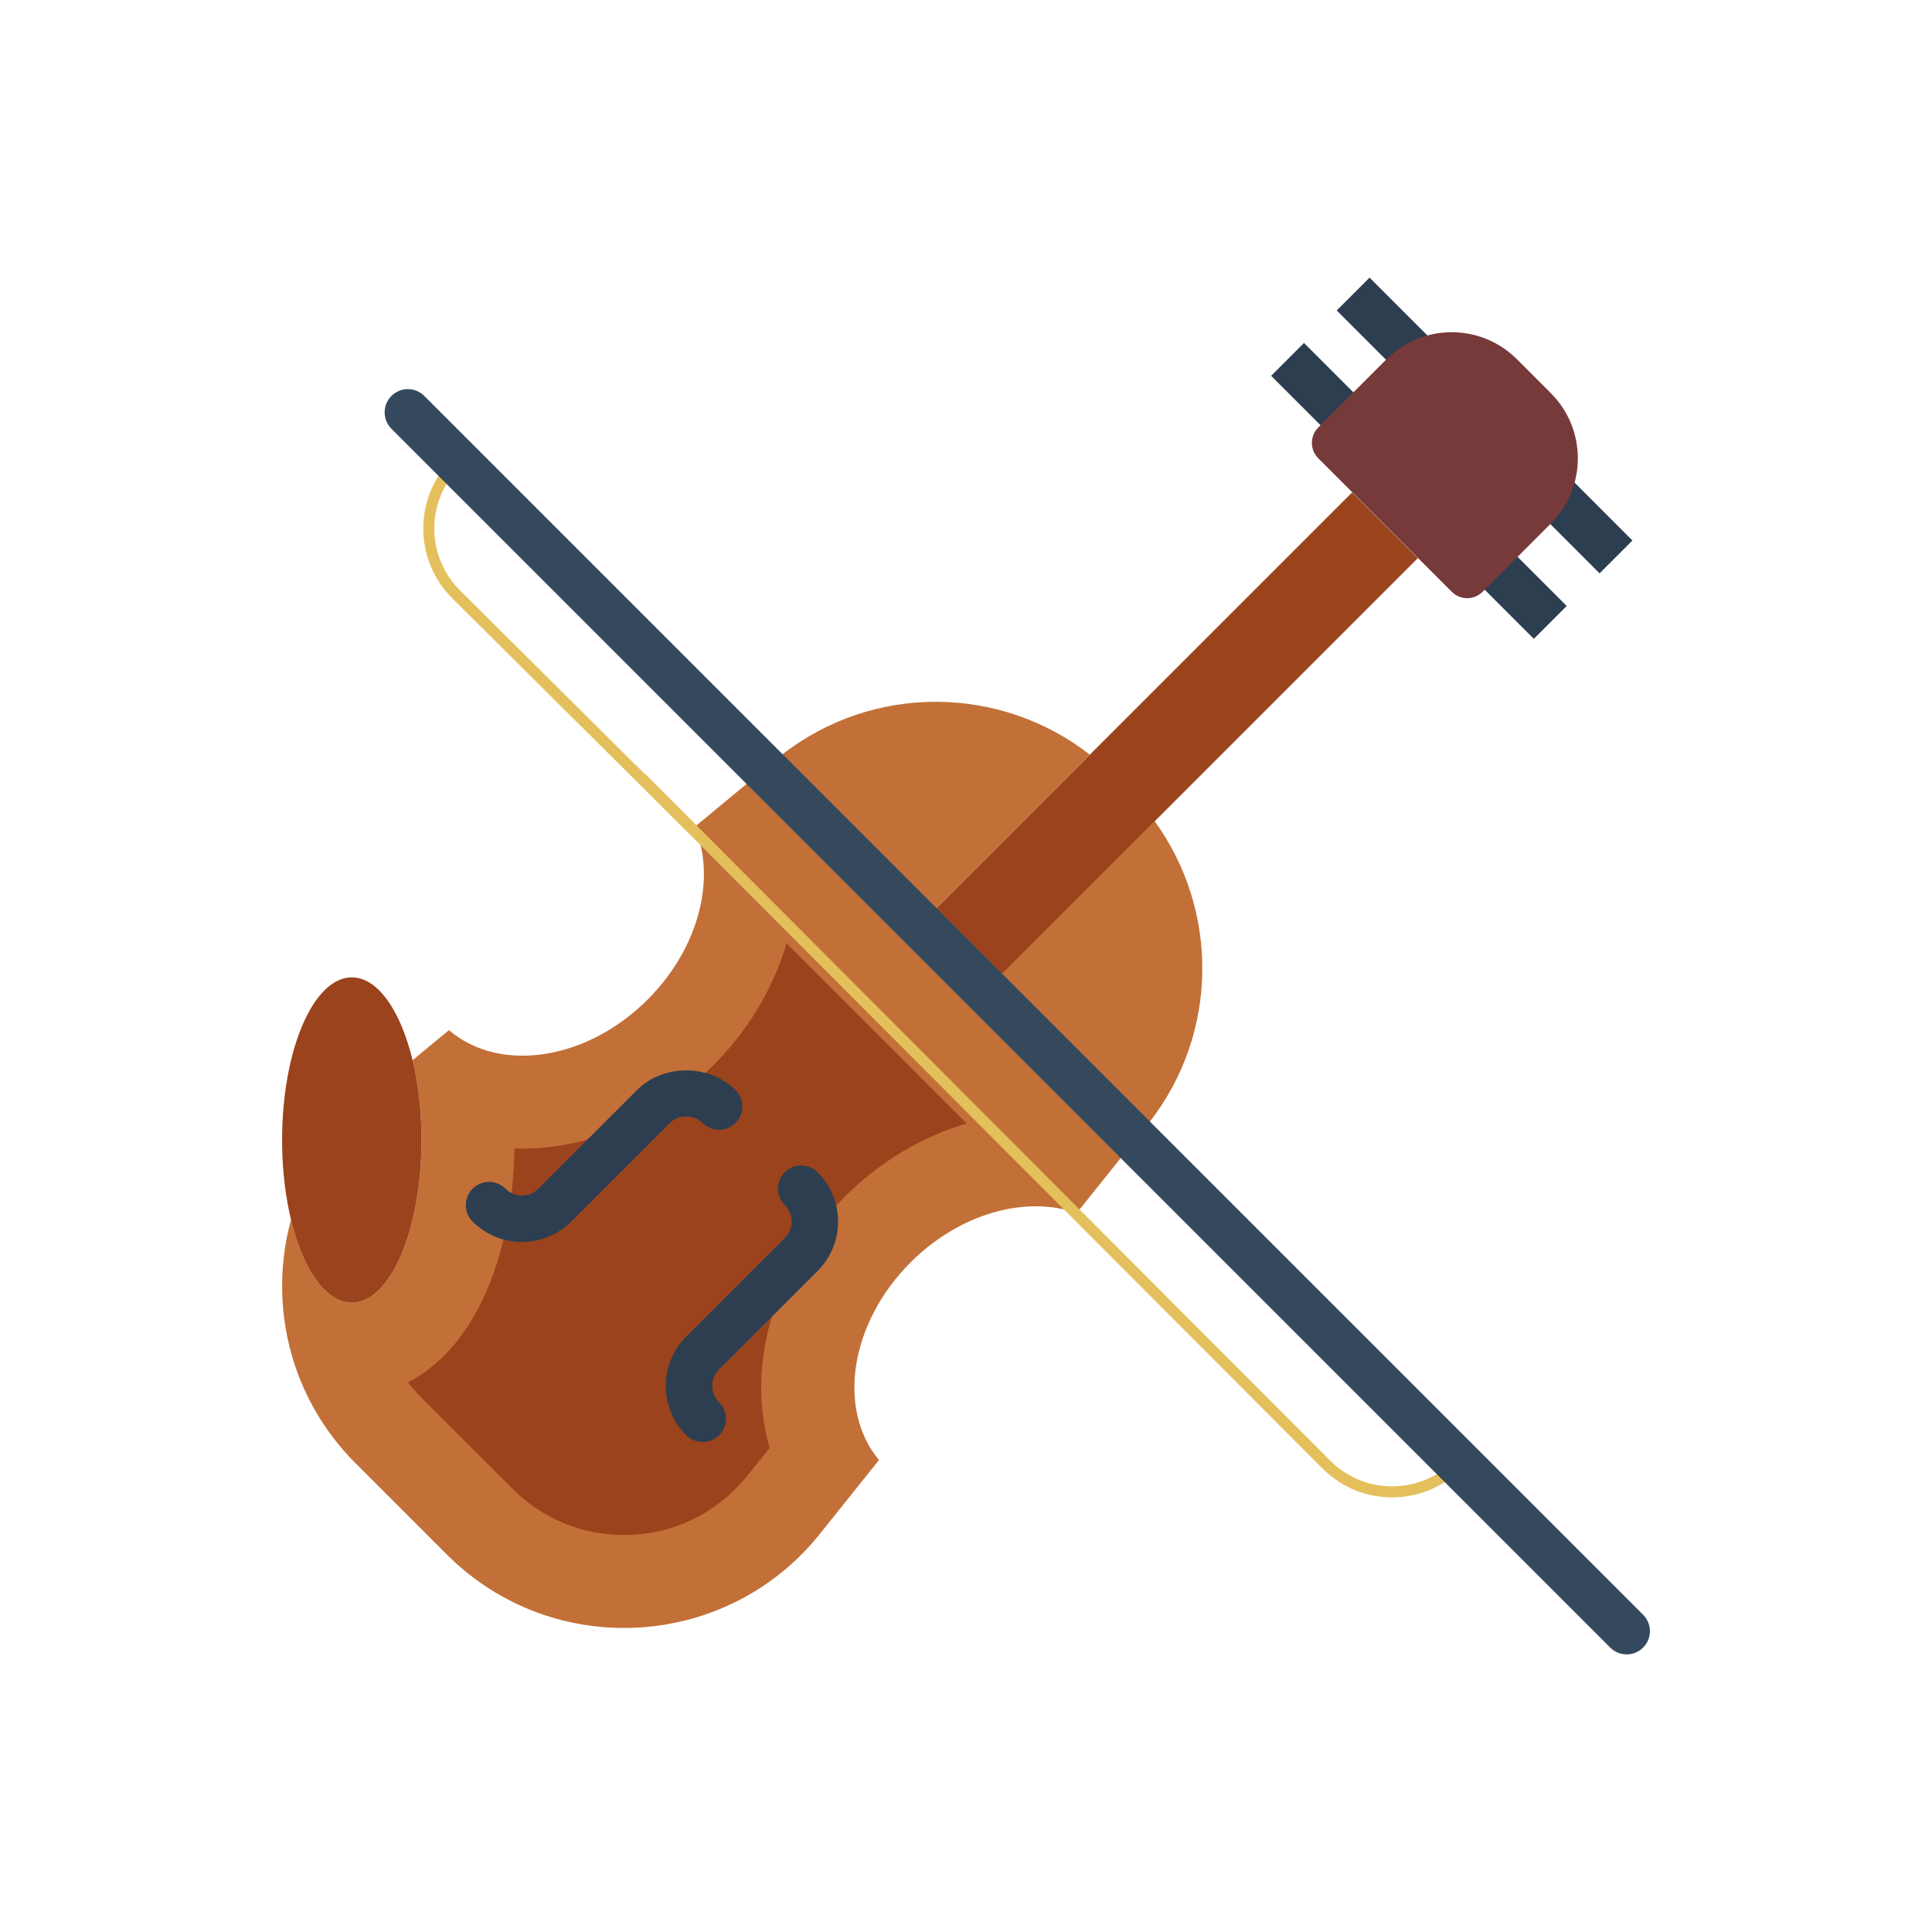 <?xml version="1.0" encoding="utf-8"?>
<!-- Generator: Adobe Illustrator 16.0.0, SVG Export Plug-In . SVG Version: 6.00 Build 0)  -->
<!DOCTYPE svg PUBLIC "-//W3C//DTD SVG 1.1//EN" "http://www.w3.org/Graphics/SVG/1.1/DTD/svg11.dtd">
<svg version="1.1" id="Capa_1" xmlns="http://www.w3.org/2000/svg" xmlns:xlink="http://www.w3.org/1999/xlink" x="0px" y="0px"
	 width="350px" height="350px" viewBox="0 0 350 350" enable-background="new 0 0 350 350" xml:space="preserve">
<g>
	
		<rect x="231.243" y="65.733" transform="matrix(0.707 0.707 -0.707 0.707 119.216 -147.833)" fill="#2C3E50" width="13.514" height="8.42"/>
	<path fill="#2C3E50" d="M242.159,56.244l9.324,9.325l0.097-0.097l2.581,2.581c0.635-0.636,1.418-1.225,2.458-1.848l4.631-2.771
		l-13.139-13.142L242.159,56.244z"/>
	<path fill="#2C3E50" d="M282.589,84.768l-2.771,4.648c-0.61,1.023-1.195,1.802-1.844,2.45l2.58,2.581l-0.097,0.097l9.324,9.324
		l5.953-5.952L282.589,84.768z"/>
	
		<rect x="269.323" y="103.815" transform="matrix(0.707 0.707 -0.707 0.707 157.253 -163.581)" fill="#2C3E50" width="13.513" height="8.419"/>
</g>
<path fill="#C27037" d="M209.176,148.759l-32.503,32.503l-11.904-11.905l32.654-32.654c-16.19-12.596-39.154-12.903-55.723-0.017
	l-15.854,13.113c3.953,9.236,0.83,21.928-8.516,31.278c-11.084,11.084-26.854,13.382-36.001,5.543l-6.596,5.452
	c1.031,4.273,1.629,9.193,1.629,14.447c0,16.274-5.653,29.468-12.629,29.468c-4.731,0-8.849-6.078-11.008-15.058
	c-4.134,15.12-0.379,32.086,11.686,44.15l16.54,16.54c19.318,19.317,51.193,17.331,67.965-4.23l10.318-12.891
	c-7.632-9.177-5.279-24.799,5.721-35.799c8.958-8.958,20.98-12.17,30.094-8.941l13.215-16.506
	C220.824,187.101,220.85,164.87,209.176,148.759z"/>
<path fill="#9B431C" d="M113.041,278.084c-7.619,0-14.789-2.972-20.181-8.369l-16.548-16.544c-0.871-0.871-1.679-1.793-2.42-2.753
	c11.459-5.793,18.943-21.57,19.297-42.361c0.484,0.017,0.968,0.024,1.461,0.024c12.38,0,24.988-5.506,34.586-15.104
	c6.419-6.423,10.924-14.114,13.251-22.083l32.633,32.634c-8.053,2.356-15.719,6.916-22.071,13.264
	c-13.087,13.084-17.916,30.73-13.626,45.511l-3.65,4.563C130.165,274.063,121.936,278.084,113.041,278.084z"/>
<rect x="202.394" y="78.506" transform="matrix(-0.707 -0.707 0.707 -0.707 264.256 379.891)" fill="#9B431C" width="16.838" height="113.411"/>
<path fill="#773A3A" d="M263.009,107.214l-24.197-24.197c-1.536-1.537-1.536-4.033,0-5.569l12.372-12.373
	c6.521-6.52,17.096-6.52,23.617,0l6.149,6.151c6.521,6.521,6.521,17.095,0,23.616l-12.372,12.372
	C267.043,108.75,264.55,108.75,263.009,107.214z"/>
<path fill="#2C3E50" d="M94.547,224.992c-3.237,0-6.466-1.229-8.929-3.692c-1.646-1.646-1.646-4.307,0-5.952
	c1.646-1.646,4.307-1.646,5.953,0c1.646,1.646,4.307,1.646,5.953,0l17.861-17.857c4.761-4.766,13.088-4.773,17.857,0
	c1.646,1.646,1.646,4.306,0,5.952s-4.306,1.646-5.953,0c-1.6-1.587-4.365-1.595-5.948,0L103.476,221.3
	C101.014,223.763,97.785,224.992,94.547,224.992z"/>
<path fill="#2C3E50" d="M127.294,261.229c-1.078,0-2.155-0.413-2.976-1.229c-2.383-2.383-3.7-5.558-3.7-8.934
	c0-3.372,1.317-6.546,3.7-8.929l17.857-17.857c1.642-1.646,1.642-4.311,0-5.956c-1.646-1.647-1.646-4.307,0-5.953
	c1.646-1.646,4.307-1.646,5.953,0c4.925,4.926,4.925,12.937,0,17.861l-17.857,17.857c-0.792,0.796-1.233,1.853-1.233,2.977
	c0,1.128,0.438,2.185,1.233,2.972c1.646,1.646,1.646,4.307,0.004,5.957C129.45,260.82,128.368,261.229,127.294,261.229z"/>
<g>
	<path fill="none" stroke="#E4C05C" stroke-width="2" stroke-miterlimit="10" d="M114.746,139.456
		c-0.143-0.051,125.544,125.877,125.544,125.877c6.575,6.575,17.237,6.575,23.813,0"/>
	<path fill="none" stroke="#E4C05C" stroke-width="2" stroke-miterlimit="10" d="M82.613,83.842c-6.576,6.575-6.576,17.239,0,23.814
		l42.412,42.139"/>
</g>
<ellipse fill="#9B431C" cx="63.733" cy="206.524" rx="12.629" ry="29.468"/>
<path fill="#35495E" d="M294.688,299.709c-1.078,0-2.156-0.413-2.977-1.233L70.915,77.679c-1.646-1.646-1.646-4.306,0-5.952
	s4.307-1.646,5.952,0l220.796,220.795c1.646,1.646,1.646,4.307,0,5.953C296.843,299.296,295.765,299.709,294.688,299.709z"/>
</svg>
